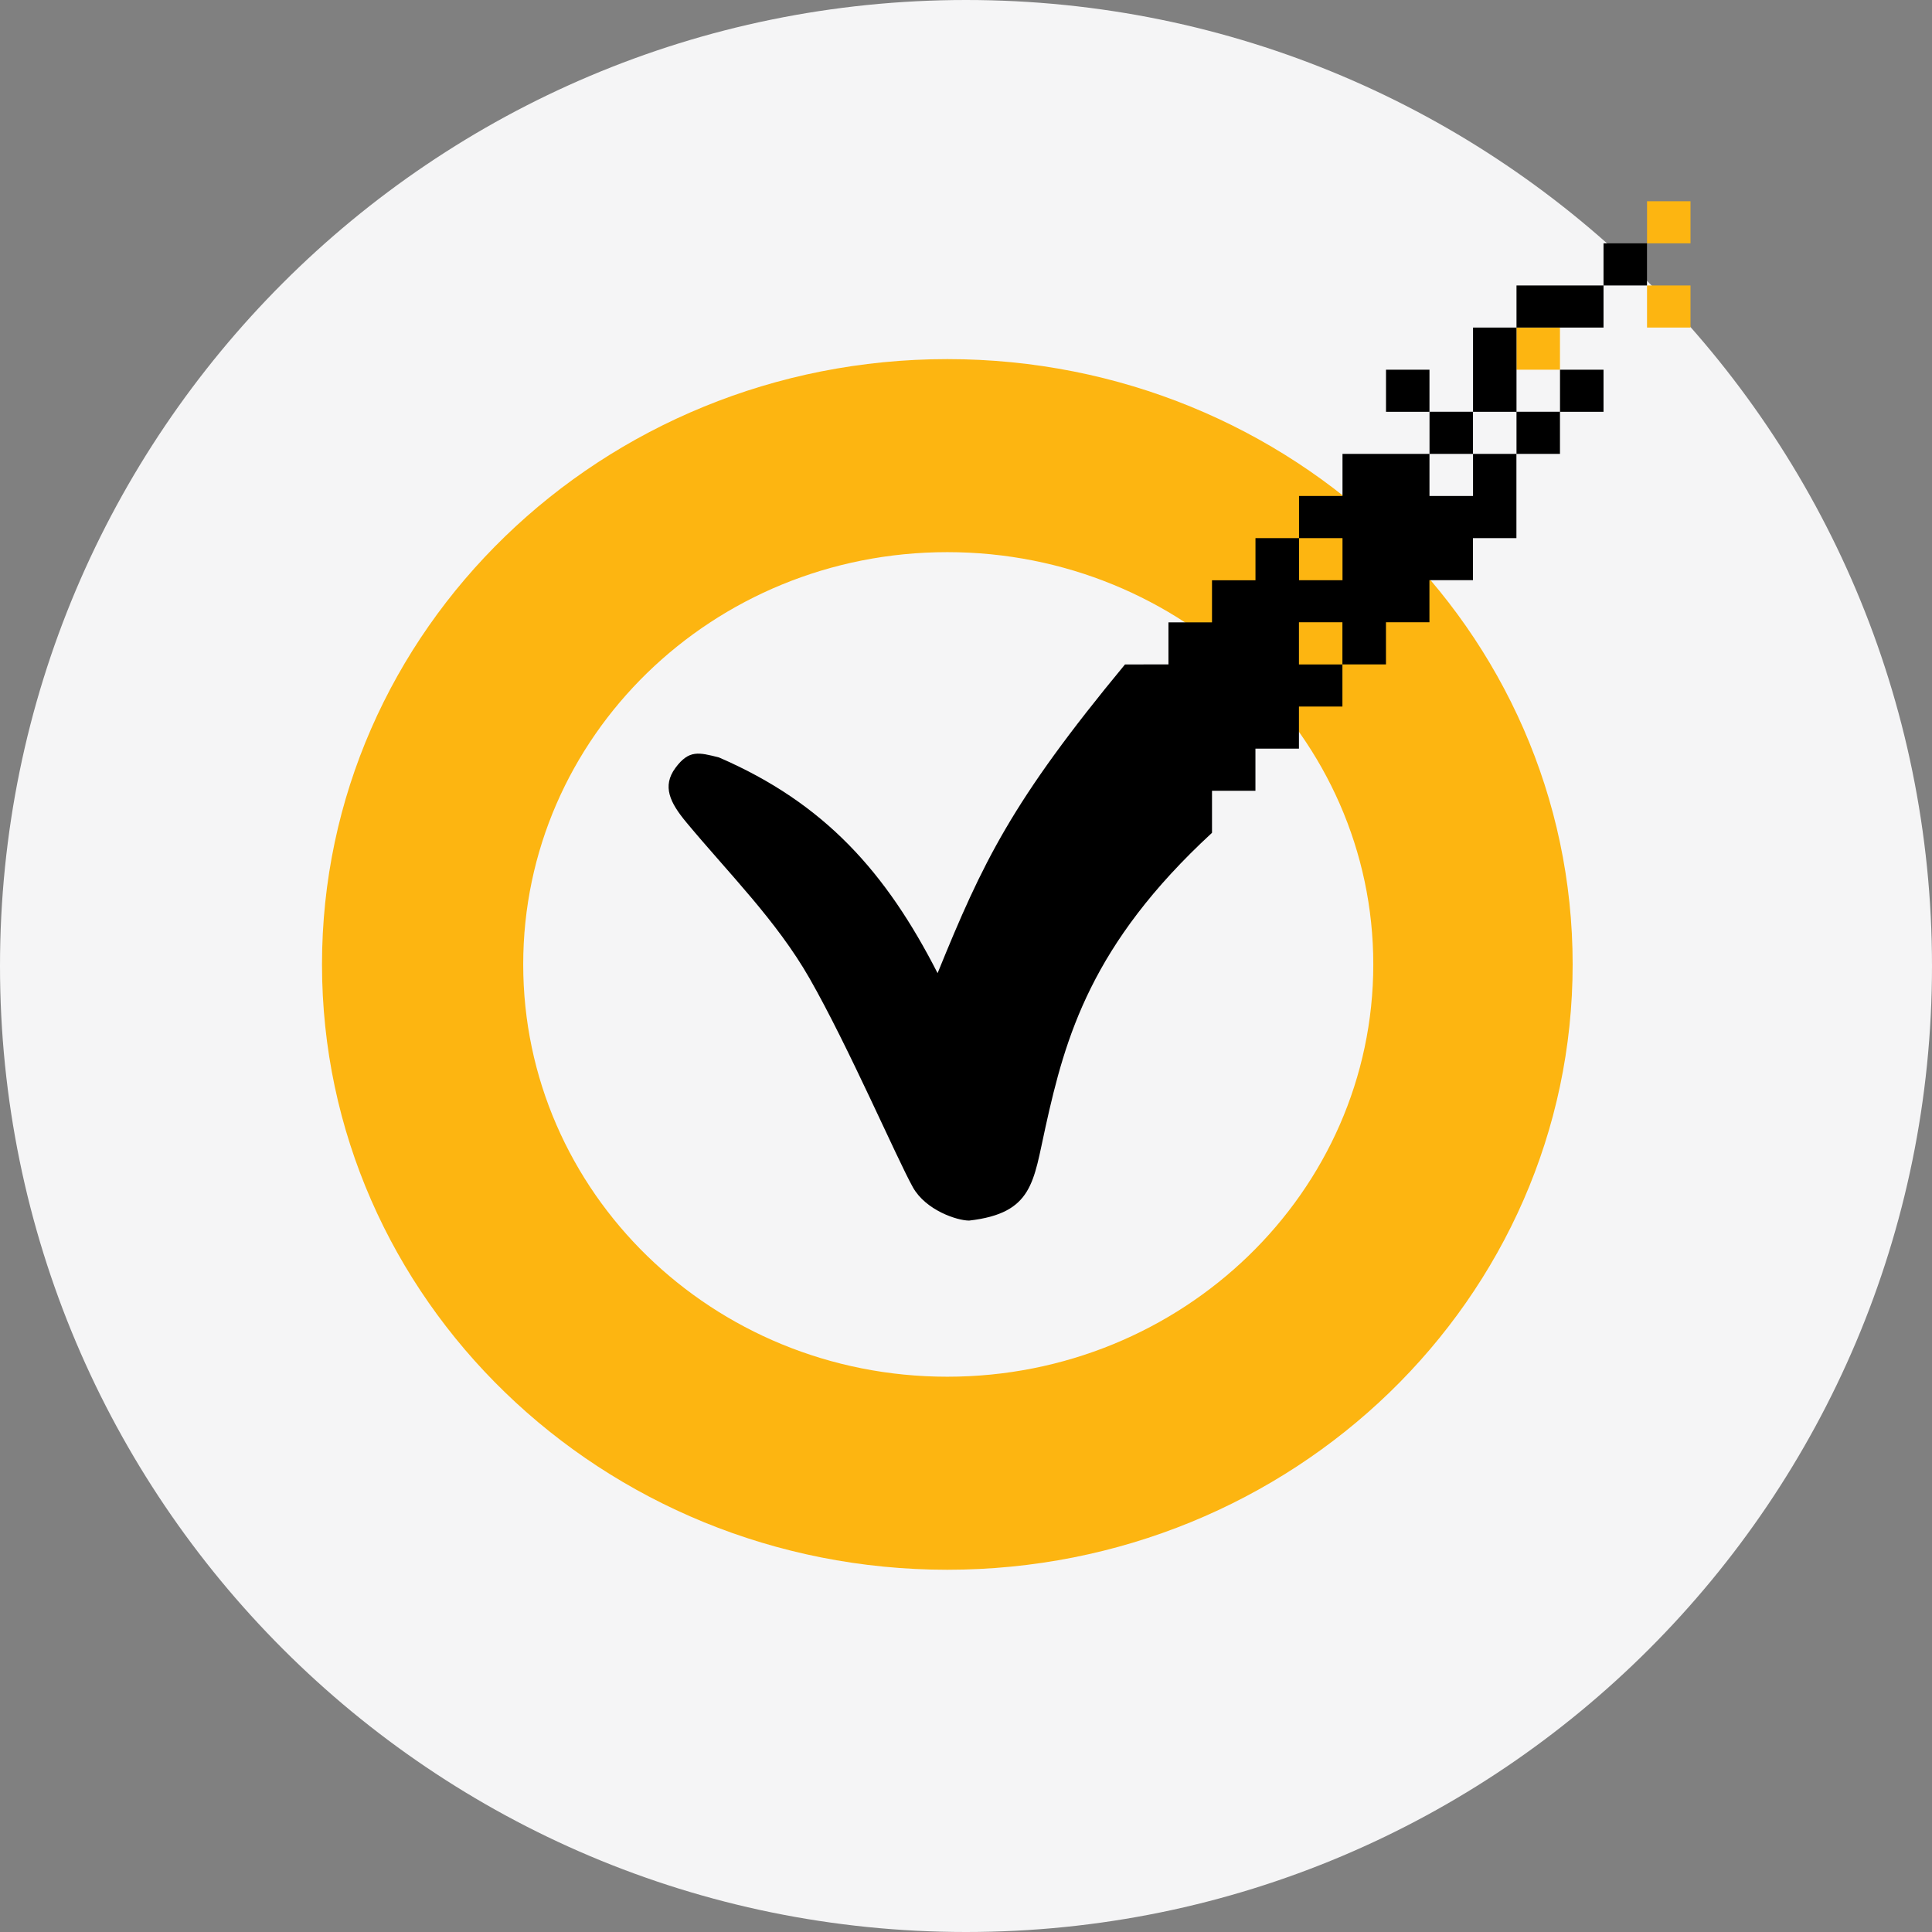 <svg xmlns="http://www.w3.org/2000/svg" width="48" height="48" fill="none" aria-labelledby="symantecAuthenticator" role="img" viewBox="0 0 48 48">
  <rect x="0" y="0" width="48" height="48" fill="#808080" stroke="none"/>
  <title id="symantecAuthenticator">Symantec VIP Authenticator</title>
  <path fill="#F5F5F6" fill-rule="evenodd" d="M24 48c13.255 0 24-10.745 24-24S37.255 0 24 0 0 10.745 0 24s10.745 24 24 24Z" class="siwFillBg" clip-rule="evenodd"/>
  <path fill="#FDB511" d="M40.92 5v1.046H42V5h-1.08Zm0 2.092v1.046H42V7.092h-1.08Zm-3.243 1.046v1.047h1.08V8.138h-1.08Zm-14.141.784C14.954 8.922 8 15.654 8 23.96 8 32.267 14.954 39 23.536 39c8.581 0 15.536-6.732 15.536-15.04 0-8.307-6.955-15.038-15.535-15.038h-.001Zm0 4.796c5.839 0 10.583 4.59 10.583 10.242 0 5.652-4.744 10.244-10.583 10.244-5.84 0-10.537-4.591-10.537-10.244 0-5.652 4.698-10.242 10.537-10.242Z"/>
  <path fill="#000" d="M39.839 6.046v1.046h1.08V6.046h-1.08Zm0 1.046h-2.162v1.046h2.162V7.092Zm-2.162 1.046h-1.08v2.093h1.08V8.138Zm0 2.093v1.046h1.08V10.23h-1.08Zm1.08 0h1.082V9.185h-1.081v1.046Zm-1.08 1.046h-1.08v1.046h-1.082v-1.046h-2.161v1.046h-1.08v1.046h1.08v1.046h-1.08V13.37h-1.082v1.046h-1.08v1.046H29.03v4.185h2.161V18.6h1.081v-1.046h1.08v-1.046h-1.08V15.46h1.08v1.047h1.082V15.46h1.08v-1.046h1.081V13.37h1.08v-2.092Zm-2.162 0h1.081V10.23h-1.08v1.046Zm0-1.046V9.185h-1.08v1.046h1.08Z"/>
  <path fill="#000" d="M23.294 24.178c1.124-2.76 1.834-4.259 4.656-7.67l2.162-.002v4.185c-3.005 2.77-3.643 5.076-4.136 7.306-.304 1.36-.304 2.145-1.898 2.328-.298 0-1.076-.254-1.398-.828-.403-.724-1.602-3.501-2.566-5.188-.822-1.438-2.008-2.61-3.063-3.879-.402-.484-.608-.895-.27-1.352.337-.456.582-.385 1.08-.26 2.636 1.14 4.158 2.863 5.433 5.36Z"/>
</svg>
